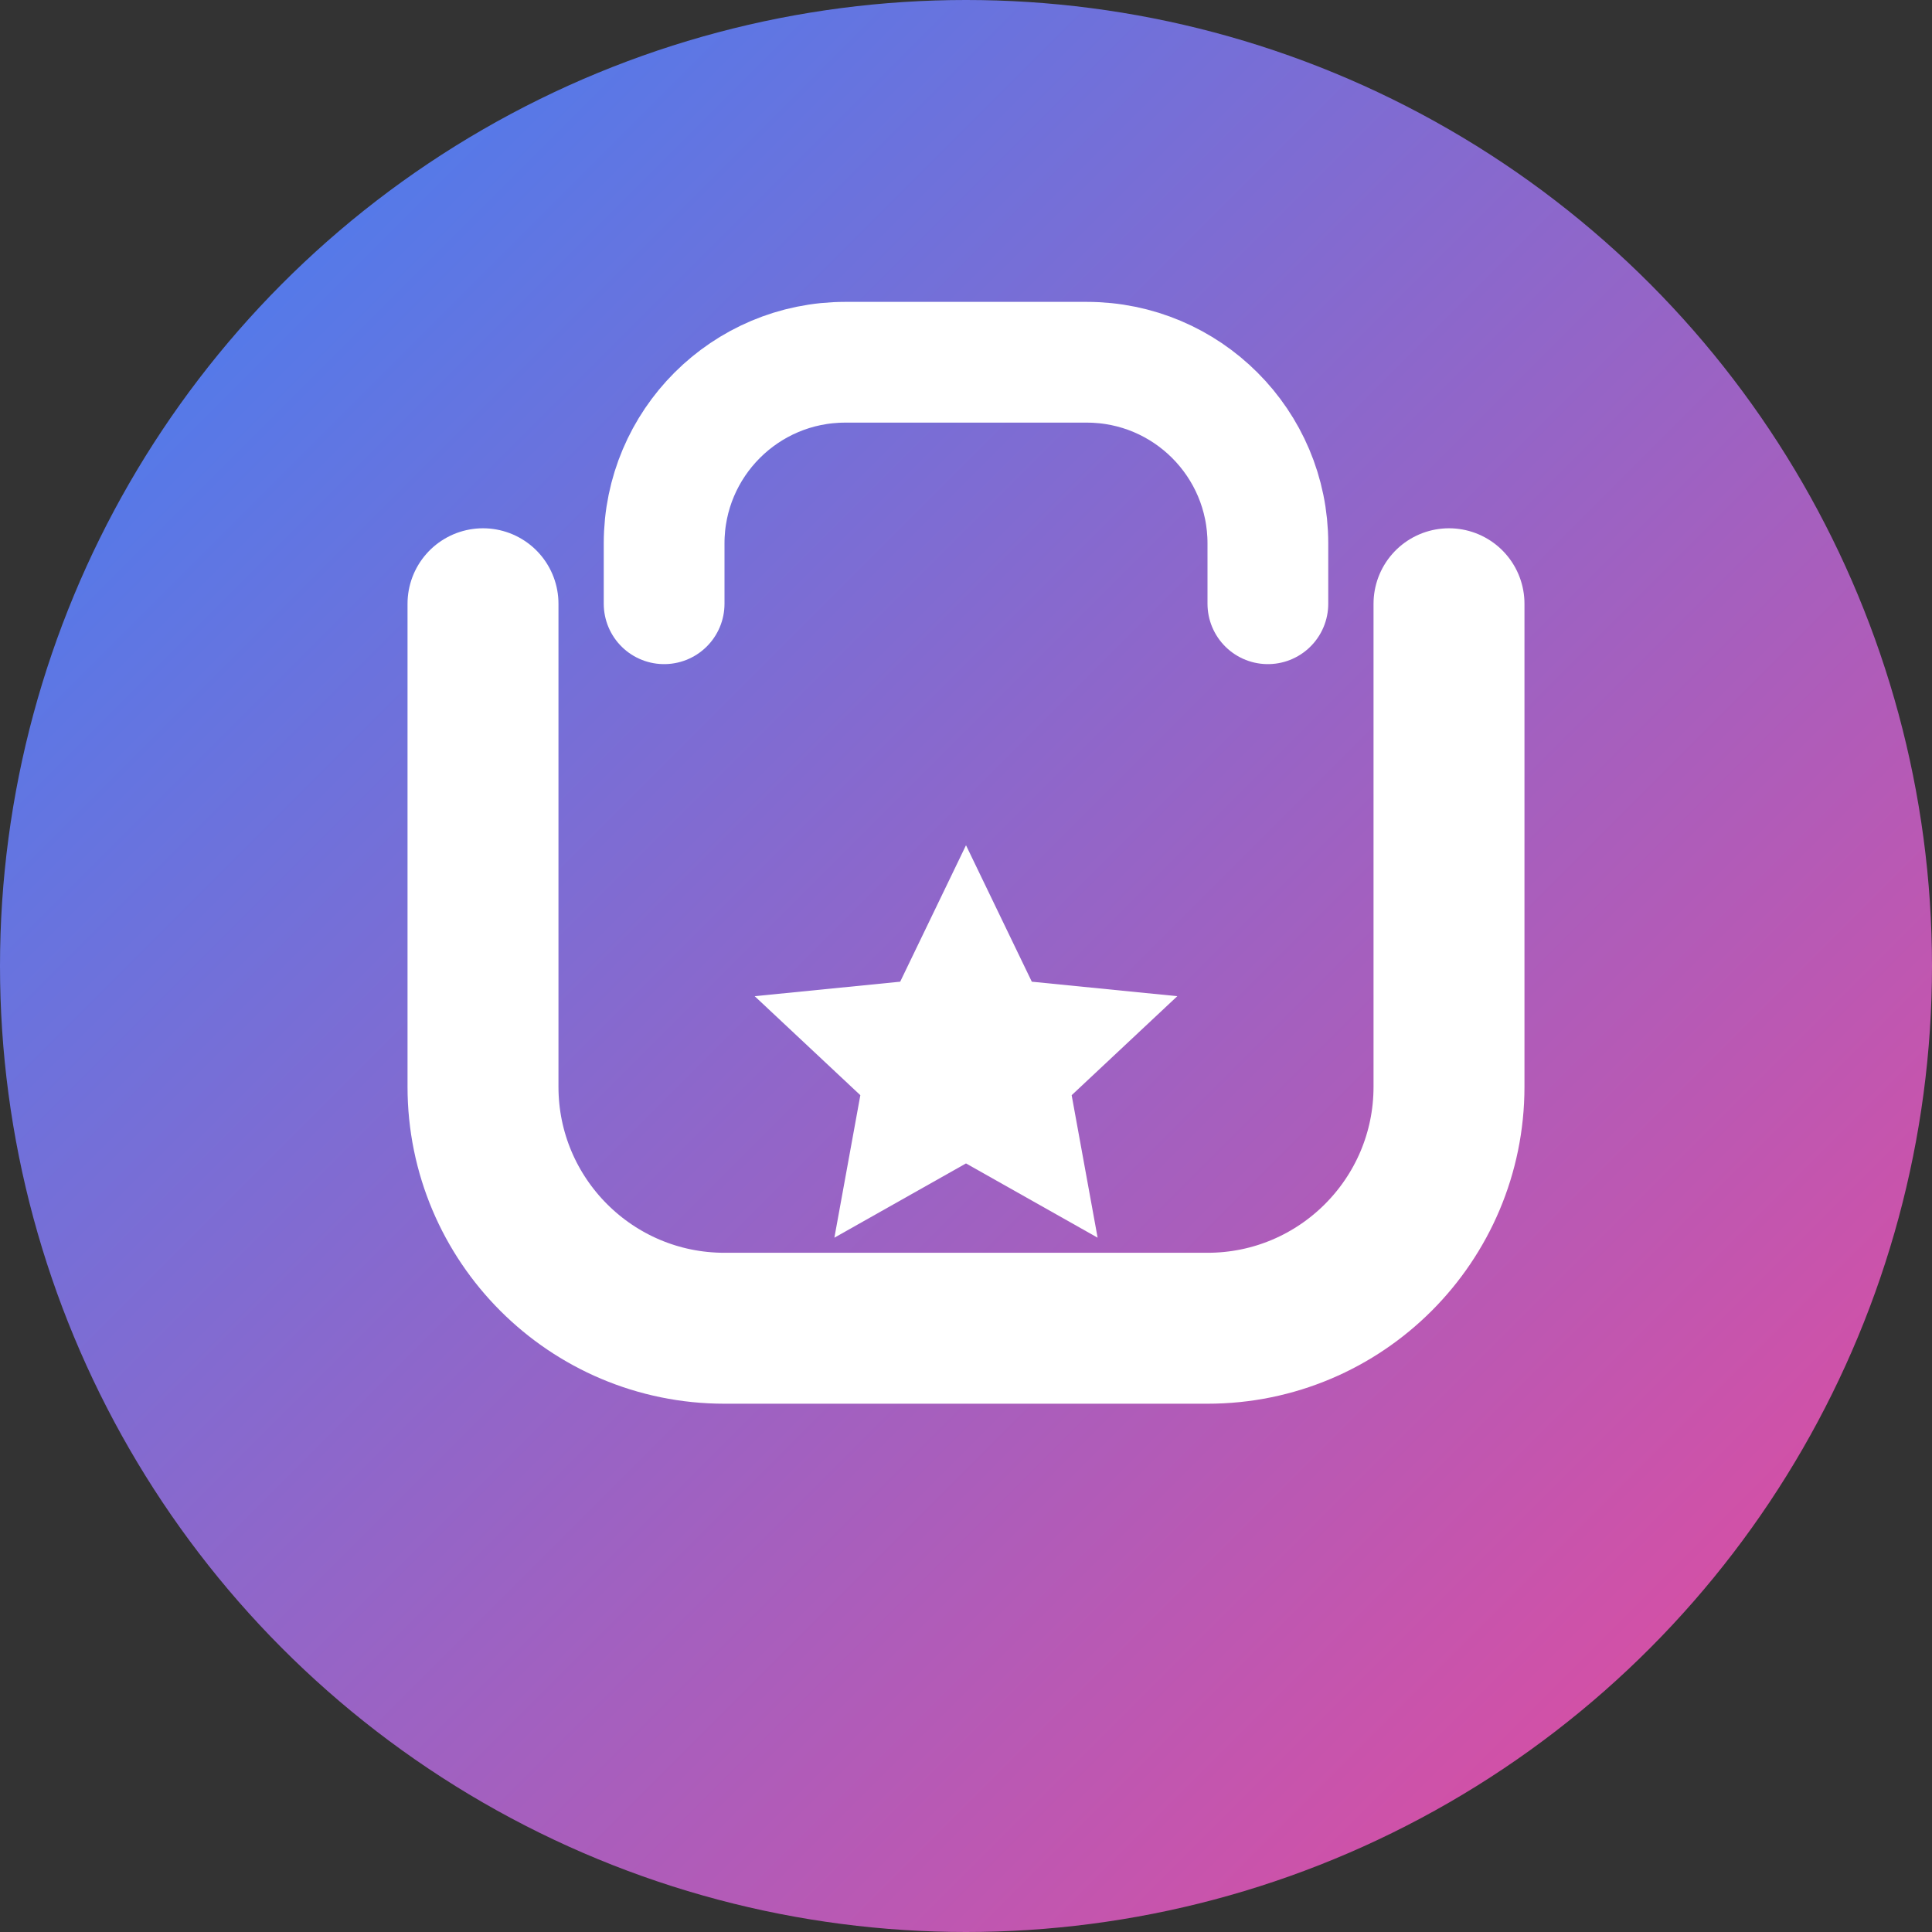 <svg width="32" height="32" viewBox="0 0 32 32" fill="none" xmlns="http://www.w3.org/2000/svg">
  <rect x="0" y="0" width="32" height="32" fill="#333333" stroke="none"/>
  <!-- Gradient Definition -->
  <defs>
    <linearGradient id="bgGradient" x1="0%" y1="0%" x2="100%" y2="100%">
      <stop offset="0%" style="stop-color:#3b82f6;stop-opacity:1" />
      <stop offset="100%" style="stop-color:#ec4899;stop-opacity:1" />
    </linearGradient>
    <linearGradient id="pinkGradient" x1="0%" y1="0%" x2="100%" y2="100%">
      <stop offset="0%" style="stop-color:#f472b6;stop-opacity:1" />
      <stop offset="100%" style="stop-color:#ec4899;stop-opacity:1" />
    </linearGradient>
  </defs>
  
  <!-- Background Circle with Gradient -->
  <circle cx="16" cy="16" r="16" fill="url(#bgGradient)"/>
  
  <!-- U Letter Shape -->
  <path d="M8 10V18C8 20.209 9.791 22 12 22H20C22.209 22 24 20.209 24 18V10" 
        stroke="white" 
        stroke-width="2.5" 
        stroke-linecap="round" 
        stroke-linejoin="round"
        fill="none"/>
  
  <!-- Shopping Bag Handle -->
  <path d="M11 10V9C11 7.343 12.343 6 14 6H18C19.657 6 21 7.343 21 9V10" 
        stroke="white" 
        stroke-width="2" 
        stroke-linecap="round" 
        stroke-linejoin="round"
        fill="none"/>
  
  <!-- Star (representing quality/premium) -->
  <path d="M16 14L17.09 16.26L19.5 16.5L17.75 18.14L18.18 20.5L16 19.27L13.82 20.5L14.25 18.14L12.5 16.5L14.91 16.26L16 14Z" 
        fill="white"/>
</svg>